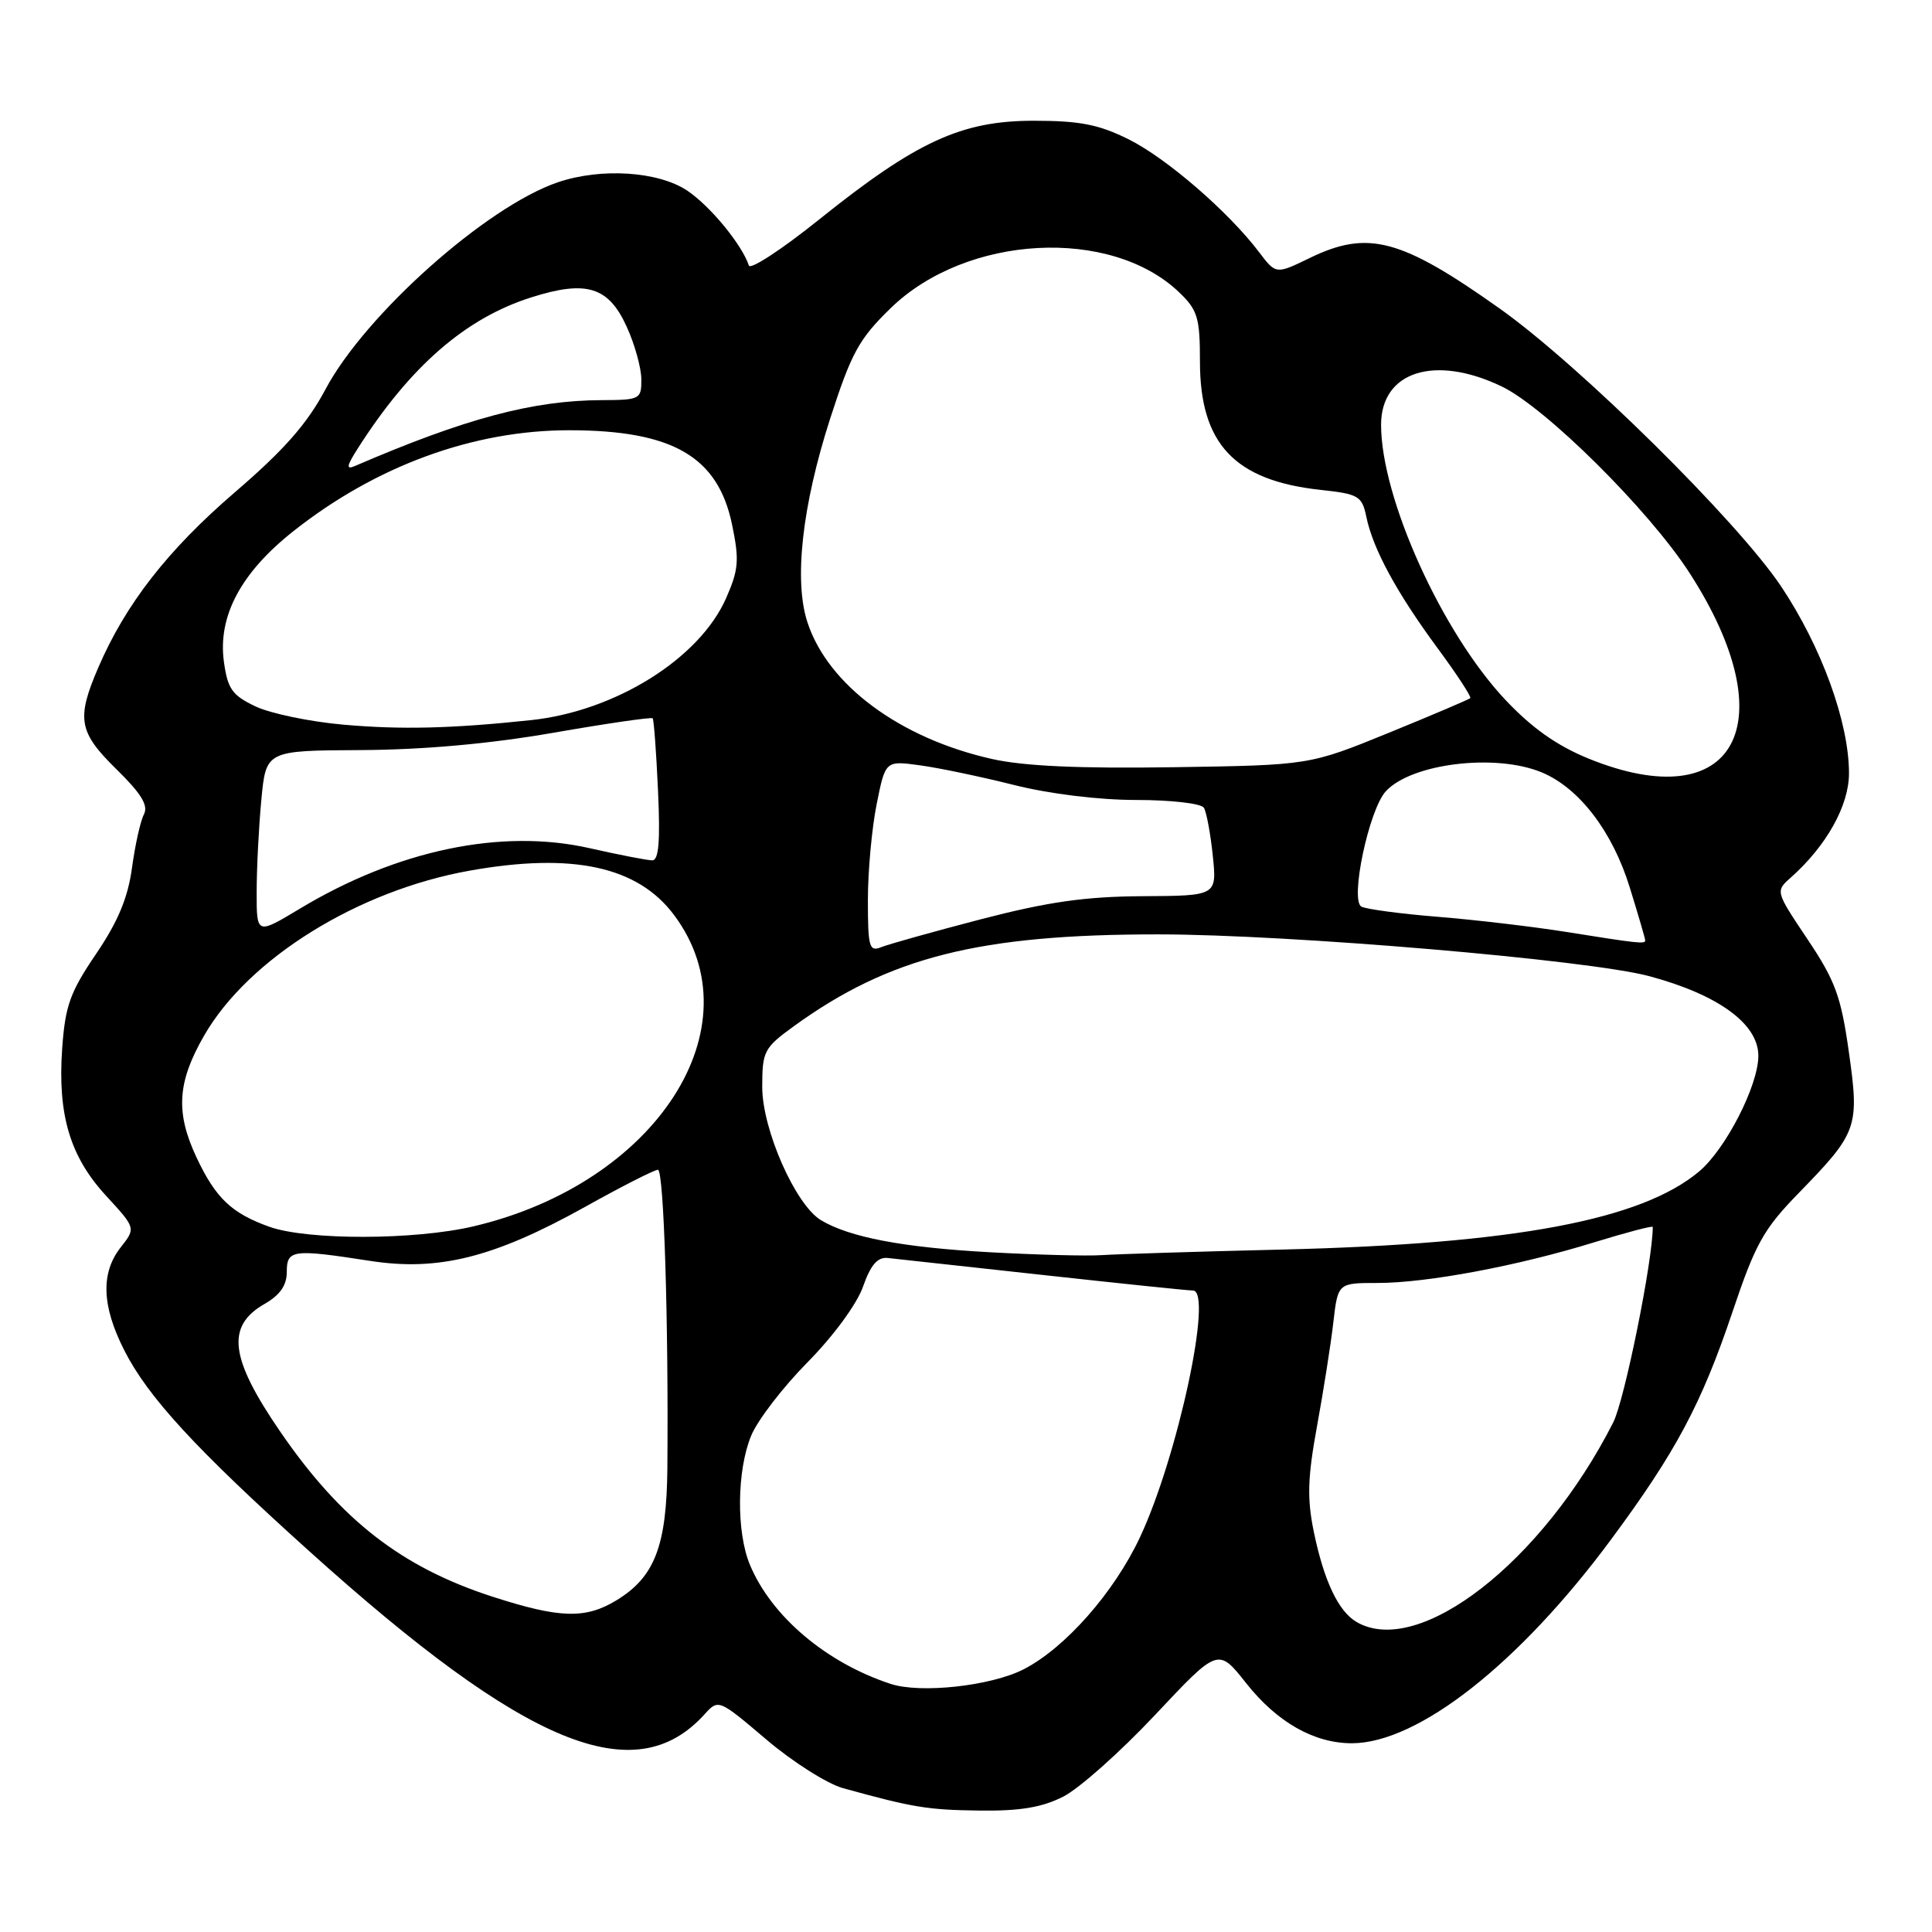 <?xml version="1.0" encoding="UTF-8" standalone="no"?>
<!DOCTYPE svg PUBLIC "-//W3C//DTD SVG 1.1//EN" "http://www.w3.org/Graphics/SVG/1.1/DTD/svg11.dtd" >
<svg xmlns="http://www.w3.org/2000/svg" xmlns:xlink="http://www.w3.org/1999/xlink" version="1.1" viewBox="0 0 256 256">
 <g >
 <path fill="currentColor"
d=" M 140.91 238.05 C 143.02 236.97 148.49 232.10 153.07 227.22 C 161.41 218.34 161.41 218.34 165.10 223.00 C 169.21 228.21 174.13 231.00 179.15 230.99 C 187.91 230.96 201.29 220.45 213.46 204.01 C 222.05 192.41 225.44 186.06 229.54 173.90 C 232.61 164.77 233.67 162.87 238.40 158.02 C 246.16 150.05 246.40 149.36 244.97 139.30 C 243.94 132.01 243.16 129.91 239.50 124.45 C 235.26 118.12 235.25 118.09 237.27 116.30 C 242.02 112.08 245.00 106.75 245.00 102.46 C 245.00 95.72 241.36 85.71 236.00 77.69 C 230.21 69.04 209.30 48.39 198.71 40.88 C 185.64 31.61 181.26 30.44 173.56 34.18 C 169.07 36.36 169.07 36.36 166.85 33.43 C 162.80 28.08 154.60 20.98 149.57 18.47 C 145.59 16.49 143.09 16.00 136.96 16.00 C 127.39 16.00 121.42 18.75 108.52 29.10 C 103.61 33.04 99.43 35.78 99.23 35.18 C 98.30 32.40 94.13 27.33 91.08 25.27 C 87.25 22.70 79.64 22.20 73.90 24.16 C 64.43 27.39 48.37 41.71 43.12 51.60 C 40.70 56.15 37.65 59.62 31.11 65.24 C 22.21 72.89 16.61 80.09 13.00 88.51 C 10.10 95.26 10.42 97.02 15.45 101.95 C 18.74 105.18 19.68 106.73 19.07 107.91 C 18.61 108.78 17.90 111.97 17.49 114.99 C 16.95 118.97 15.63 122.12 12.73 126.40 C 9.29 131.46 8.64 133.27 8.24 138.91 C 7.62 147.72 9.27 153.25 14.06 158.45 C 18.00 162.73 18.00 162.73 16.00 165.27 C 13.33 168.66 13.48 173.03 16.45 178.89 C 19.59 185.11 25.92 191.98 41.00 205.56 C 69.67 231.38 84.13 237.35 93.35 227.16 C 95.20 225.12 95.22 225.13 101.55 230.50 C 105.04 233.47 109.61 236.36 111.70 236.94 C 121.03 239.52 122.91 239.82 129.79 239.91 C 135.18 239.98 138.08 239.49 140.91 238.05 Z  M 118.00 223.12 C 109.48 220.32 102.22 214.18 99.37 207.35 C 97.55 202.99 97.63 194.83 99.54 190.22 C 100.39 188.17 103.75 183.80 107.01 180.50 C 110.42 177.05 113.54 172.80 114.35 170.50 C 115.37 167.60 116.27 166.55 117.63 166.69 C 118.66 166.80 127.91 167.81 138.18 168.94 C 148.46 170.07 157.41 171.00 158.07 171.00 C 160.78 171.00 156.06 193.00 151.06 203.68 C 147.63 211.01 141.13 218.38 135.62 221.20 C 131.28 223.41 121.96 224.43 118.00 223.12 Z  M 179.75 214.92 C 177.34 213.51 175.44 209.50 174.09 202.99 C 173.18 198.56 173.26 195.83 174.51 188.99 C 175.36 184.32 176.34 178.14 176.67 175.25 C 177.28 170.00 177.28 170.00 182.53 170.00 C 189.09 170.00 201.13 167.74 211.25 164.61 C 215.51 163.30 219.00 162.38 219.00 162.58 C 219.00 167.03 215.26 185.54 213.76 188.48 C 204.38 206.97 187.99 219.72 179.75 214.92 Z  M 65.26 211.57 C 53.22 207.67 45.20 201.44 37.16 189.74 C 30.44 179.96 29.92 175.73 35.05 172.78 C 37.10 171.61 38.00 170.32 38.00 168.55 C 38.00 165.58 38.75 165.48 49.01 167.07 C 58.08 168.48 65.43 166.64 77.43 159.97 C 82.33 157.23 86.72 155.00 87.18 155.00 C 87.96 155.00 88.59 174.90 88.43 194.50 C 88.34 204.84 86.76 208.95 81.70 212.04 C 77.58 214.55 74.18 214.45 65.26 211.57 Z  M 131.00 165.92 C 119.60 165.29 112.55 163.94 108.78 161.68 C 105.40 159.64 101.00 149.67 101.00 144.03 C 101.00 139.29 101.23 138.85 105.20 135.97 C 117.86 126.80 129.79 123.80 153.50 123.81 C 170.97 123.82 210.50 127.19 218.55 129.35 C 227.73 131.82 233.01 135.69 232.99 139.92 C 232.98 143.85 228.66 152.26 225.16 155.21 C 217.50 161.66 200.66 164.82 170.00 165.57 C 158.72 165.84 147.93 166.18 146.00 166.31 C 144.07 166.45 137.32 166.27 131.00 165.92 Z  M 35.68 162.55 C 30.70 160.77 28.58 158.76 26.06 153.41 C 23.24 147.42 23.48 143.43 27.03 137.25 C 32.89 127.03 47.39 118.02 62.21 115.37 C 75.88 112.93 84.51 114.80 89.32 121.25 C 100.37 136.04 87.02 156.77 62.77 162.49 C 54.97 164.33 40.76 164.36 35.68 162.55 Z  M 115.00 119.27 C 115.00 115.46 115.52 109.74 116.16 106.56 C 117.32 100.78 117.32 100.78 121.91 101.41 C 124.43 101.75 130.04 102.93 134.38 104.02 C 139.09 105.20 145.59 106.00 150.57 106.00 C 155.17 106.00 159.16 106.46 159.52 107.03 C 159.86 107.59 160.40 110.45 160.70 113.37 C 161.25 118.70 161.25 118.70 151.37 118.75 C 143.76 118.80 138.86 119.50 130.00 121.80 C 123.67 123.45 117.71 125.12 116.75 125.51 C 115.18 126.14 115.00 125.49 115.00 119.27 Z  M 207.50 123.48 C 203.10 122.78 195.45 121.88 190.50 121.48 C 185.55 121.08 181.00 120.47 180.39 120.13 C 178.86 119.26 181.38 107.34 183.61 104.87 C 186.98 101.16 198.17 99.79 204.30 102.35 C 209.26 104.42 213.67 110.19 215.95 117.59 C 217.08 121.23 218.00 124.39 218.00 124.61 C 218.00 125.11 217.12 125.02 207.50 123.48 Z  M 34.01 118.18 C 34.01 115.05 34.29 109.56 34.63 105.97 C 35.25 99.45 35.25 99.45 47.87 99.39 C 56.18 99.34 64.90 98.56 73.35 97.09 C 80.41 95.86 86.32 95.00 86.48 95.18 C 86.64 95.36 86.96 99.66 87.19 104.75 C 87.50 111.45 87.29 114.00 86.43 114.00 C 85.78 114.00 82.02 113.27 78.09 112.38 C 66.42 109.75 52.62 112.64 39.69 120.43 C 34.00 123.85 34.00 123.85 34.01 118.18 Z  M 210.50 100.52 C 206.29 98.80 203.00 96.48 199.45 92.71 C 191.03 83.75 183.00 65.97 183.00 56.29 C 183.00 49.23 190.08 46.96 198.93 51.18 C 204.76 53.95 218.50 67.59 223.88 75.93 C 236.76 95.89 229.94 108.41 210.50 100.52 Z  M 131.40 100.56 C 119.24 97.82 109.73 90.78 107.00 82.49 C 105.17 76.97 106.28 67.03 109.99 55.50 C 112.82 46.74 113.81 44.92 118.04 40.81 C 128.06 31.08 147.17 30.04 156.25 38.74 C 158.70 41.09 159.00 42.09 159.00 47.94 C 159.01 58.81 163.58 63.67 174.96 64.91 C 180.04 65.46 180.47 65.71 181.05 68.50 C 181.93 72.75 185.05 78.50 190.46 85.85 C 193.04 89.34 195.00 92.34 194.82 92.51 C 194.64 92.68 189.78 94.75 184.00 97.11 C 173.50 101.39 173.50 101.39 155.50 101.66 C 142.97 101.85 135.65 101.52 131.40 100.56 Z  M 45.47 96.02 C 41.06 95.63 35.82 94.54 33.85 93.60 C 30.76 92.13 30.17 91.29 29.67 87.70 C 28.84 81.66 31.91 75.89 38.88 70.38 C 49.84 61.71 62.73 57.00 75.46 57.01 C 89.13 57.02 95.13 60.50 97.00 69.50 C 97.98 74.24 97.88 75.47 96.20 79.29 C 92.66 87.28 81.54 94.23 70.37 95.42 C 59.83 96.54 53.17 96.70 45.47 96.02 Z  M 47.39 59.45 C 54.34 48.54 61.69 42.14 70.47 39.38 C 77.72 37.09 80.64 38.00 83.04 43.29 C 84.10 45.60 84.97 48.74 84.98 50.25 C 85.00 52.90 84.81 53.00 79.75 53.02 C 70.62 53.05 61.68 55.43 47.00 61.76 C 45.84 62.26 45.93 61.74 47.39 59.45 Z "/>
</g>
</svg>